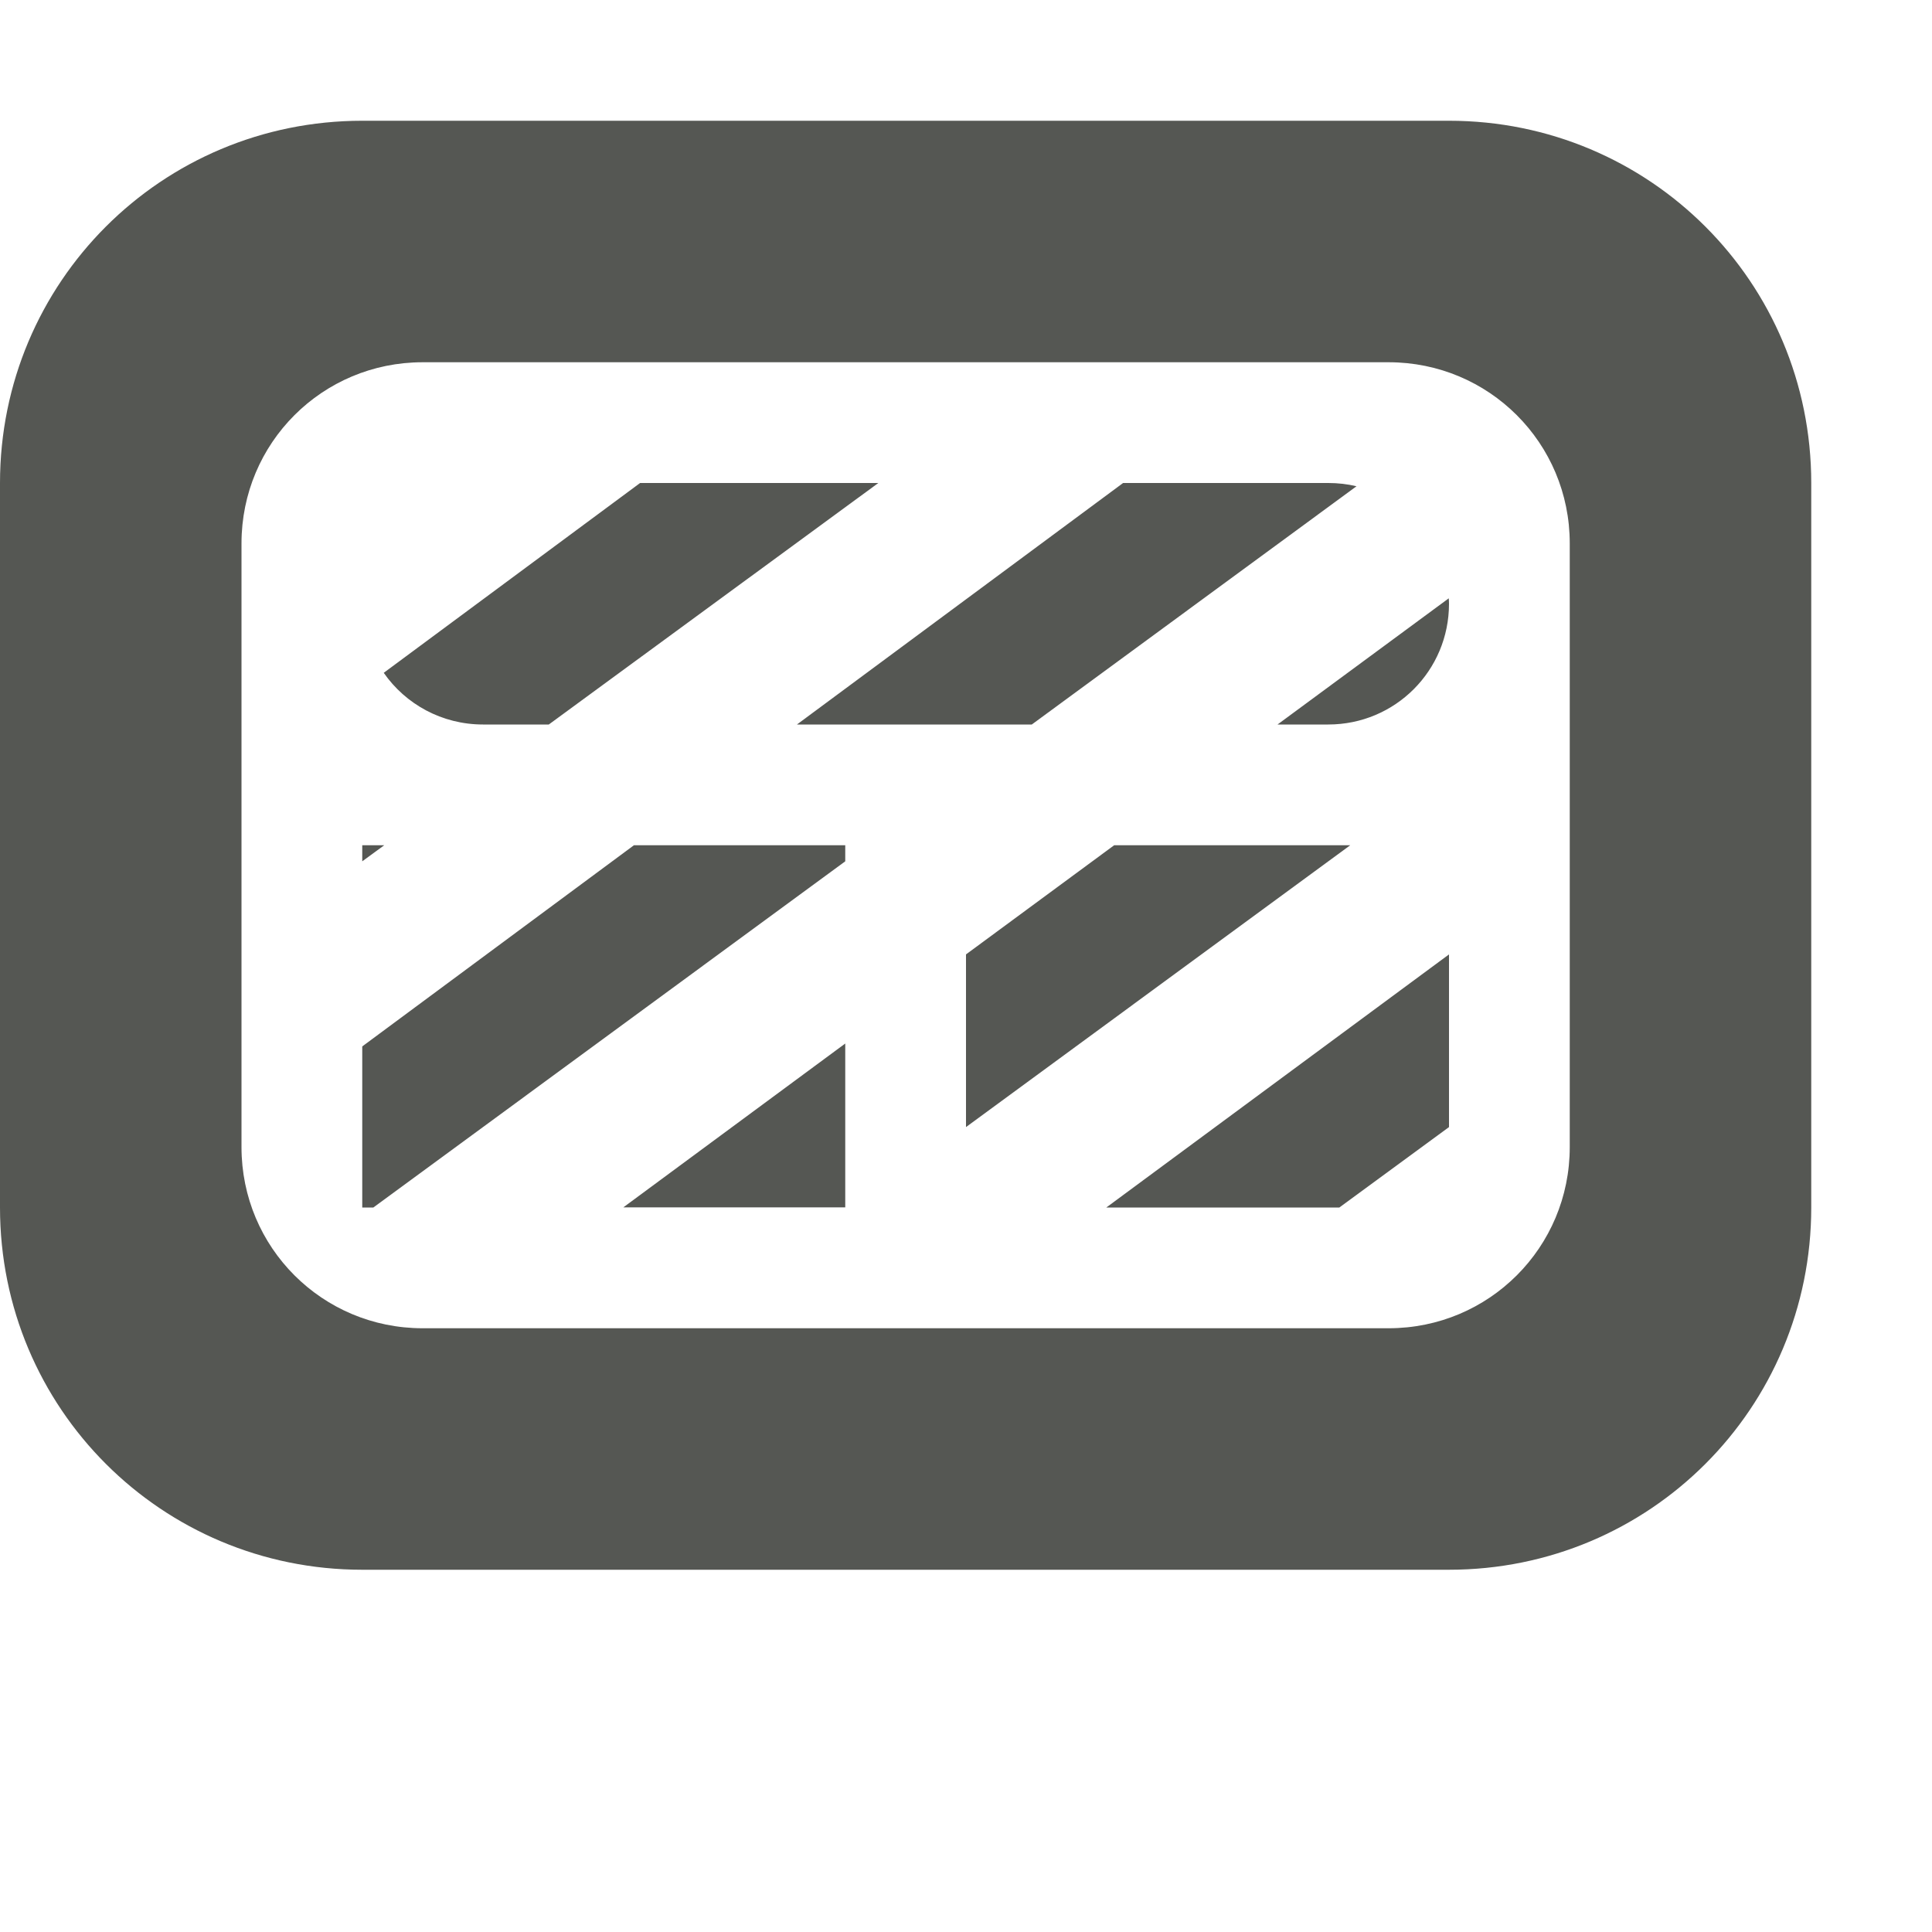 <svg viewBox="0 0 16 16" xmlns="http://www.w3.org/2000/svg"><g fill="#555753"><path d="m3 1c-1.662 0-3 1.338-3 3v6c0 1.662 1.338 3 3 3h9c1.662 0 3-1.338 3-3v-6c0-1.662-1.338-3-3-3zm.5 2h8c.831 0 1.5.669 1.5 1.5v5c0 .831-.669 1.5-1.5 1.5h-8c-.831 0-1.5-.669-1.5-1.5v-5c0-.831.669-1.5 1.5-1.5z"/><path d="m5.301 4-2.123 1.572c.18.259.481.428.822.428h.545l2.729-2zm4 0-2.701 2h1.945l2.689-1.973c-.075-.018-.153-.027-.234-.027zm2.697.955-1.418 1.045h.42c.554 0 1-.446 1-1 0-.015-.001-.03-.002-.045zm-8.998 2.045v.133l.182-.133zm2.25 0-2.25 1.666v1.334h.092l3.908-2.867v-.133zm3.977 0-1.227.904v1.43l3.182-2.334zm2.773.904-2.838 2.096h1.93l.908-.666zm-5 .738-1.838 1.357h1.838z"/></g></svg>